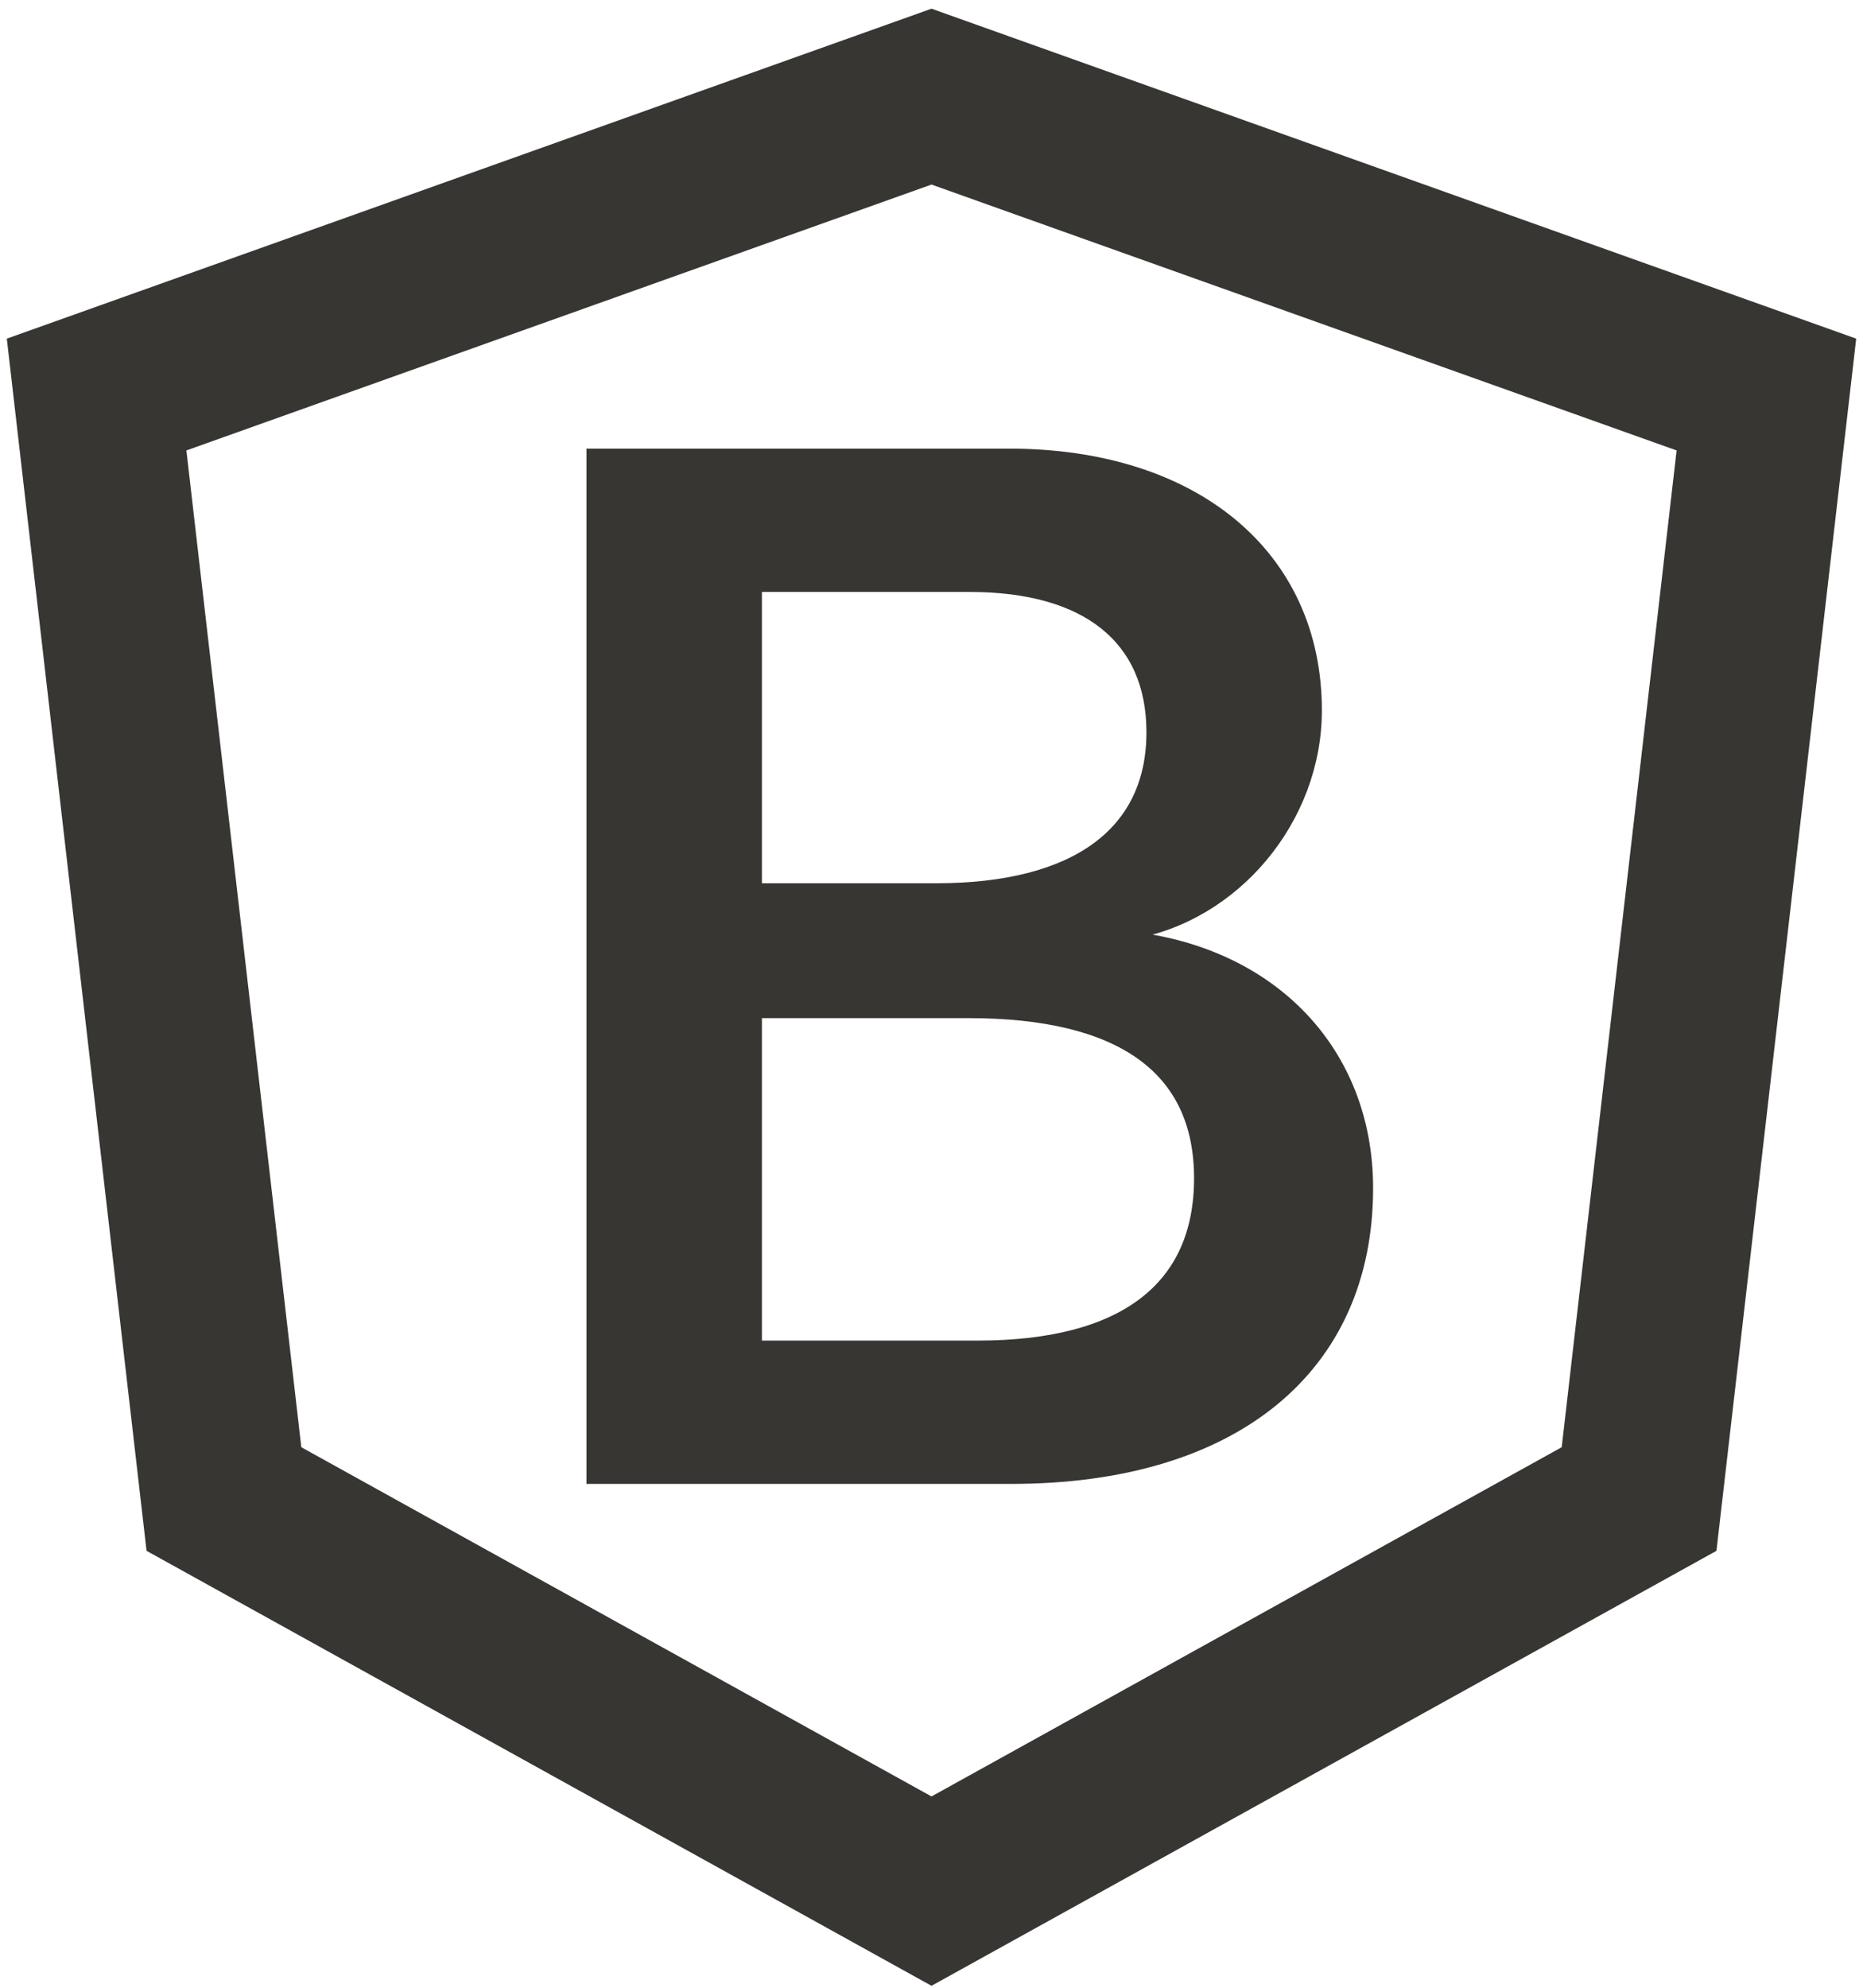 <svg width="135" height="144" viewBox="0 0 135 144" fill="none" xmlns="http://www.w3.org/2000/svg">
<path d="M67.5 7L7 28.582L16.227 108.595L67.5 137L118.774 108.595L128 28.582L67.5 7Z" stroke="#373632" stroke-width="12"/>
<path d="M73.275 107C89.327 107 99 99.103 99 86.077C99 76.231 92.098 69.103 81.85 67.974V67.564C89.379 66.333 95.288 59.308 95.288 51.462C95.288 40.282 86.504 33 73.118 33H43V107H73.275ZM54.712 42.385H70.294C78.765 42.385 83.575 46.179 83.575 53.051C83.575 60.385 77.981 64.487 67.837 64.487H54.712V42.385ZM54.712 97.616V73.257H70.189C81.275 73.257 87.026 77.359 87.026 85.359C87.026 93.359 81.432 97.616 70.869 97.616H54.712Z" fill="#373632" stroke="#373632"/>
</svg>
